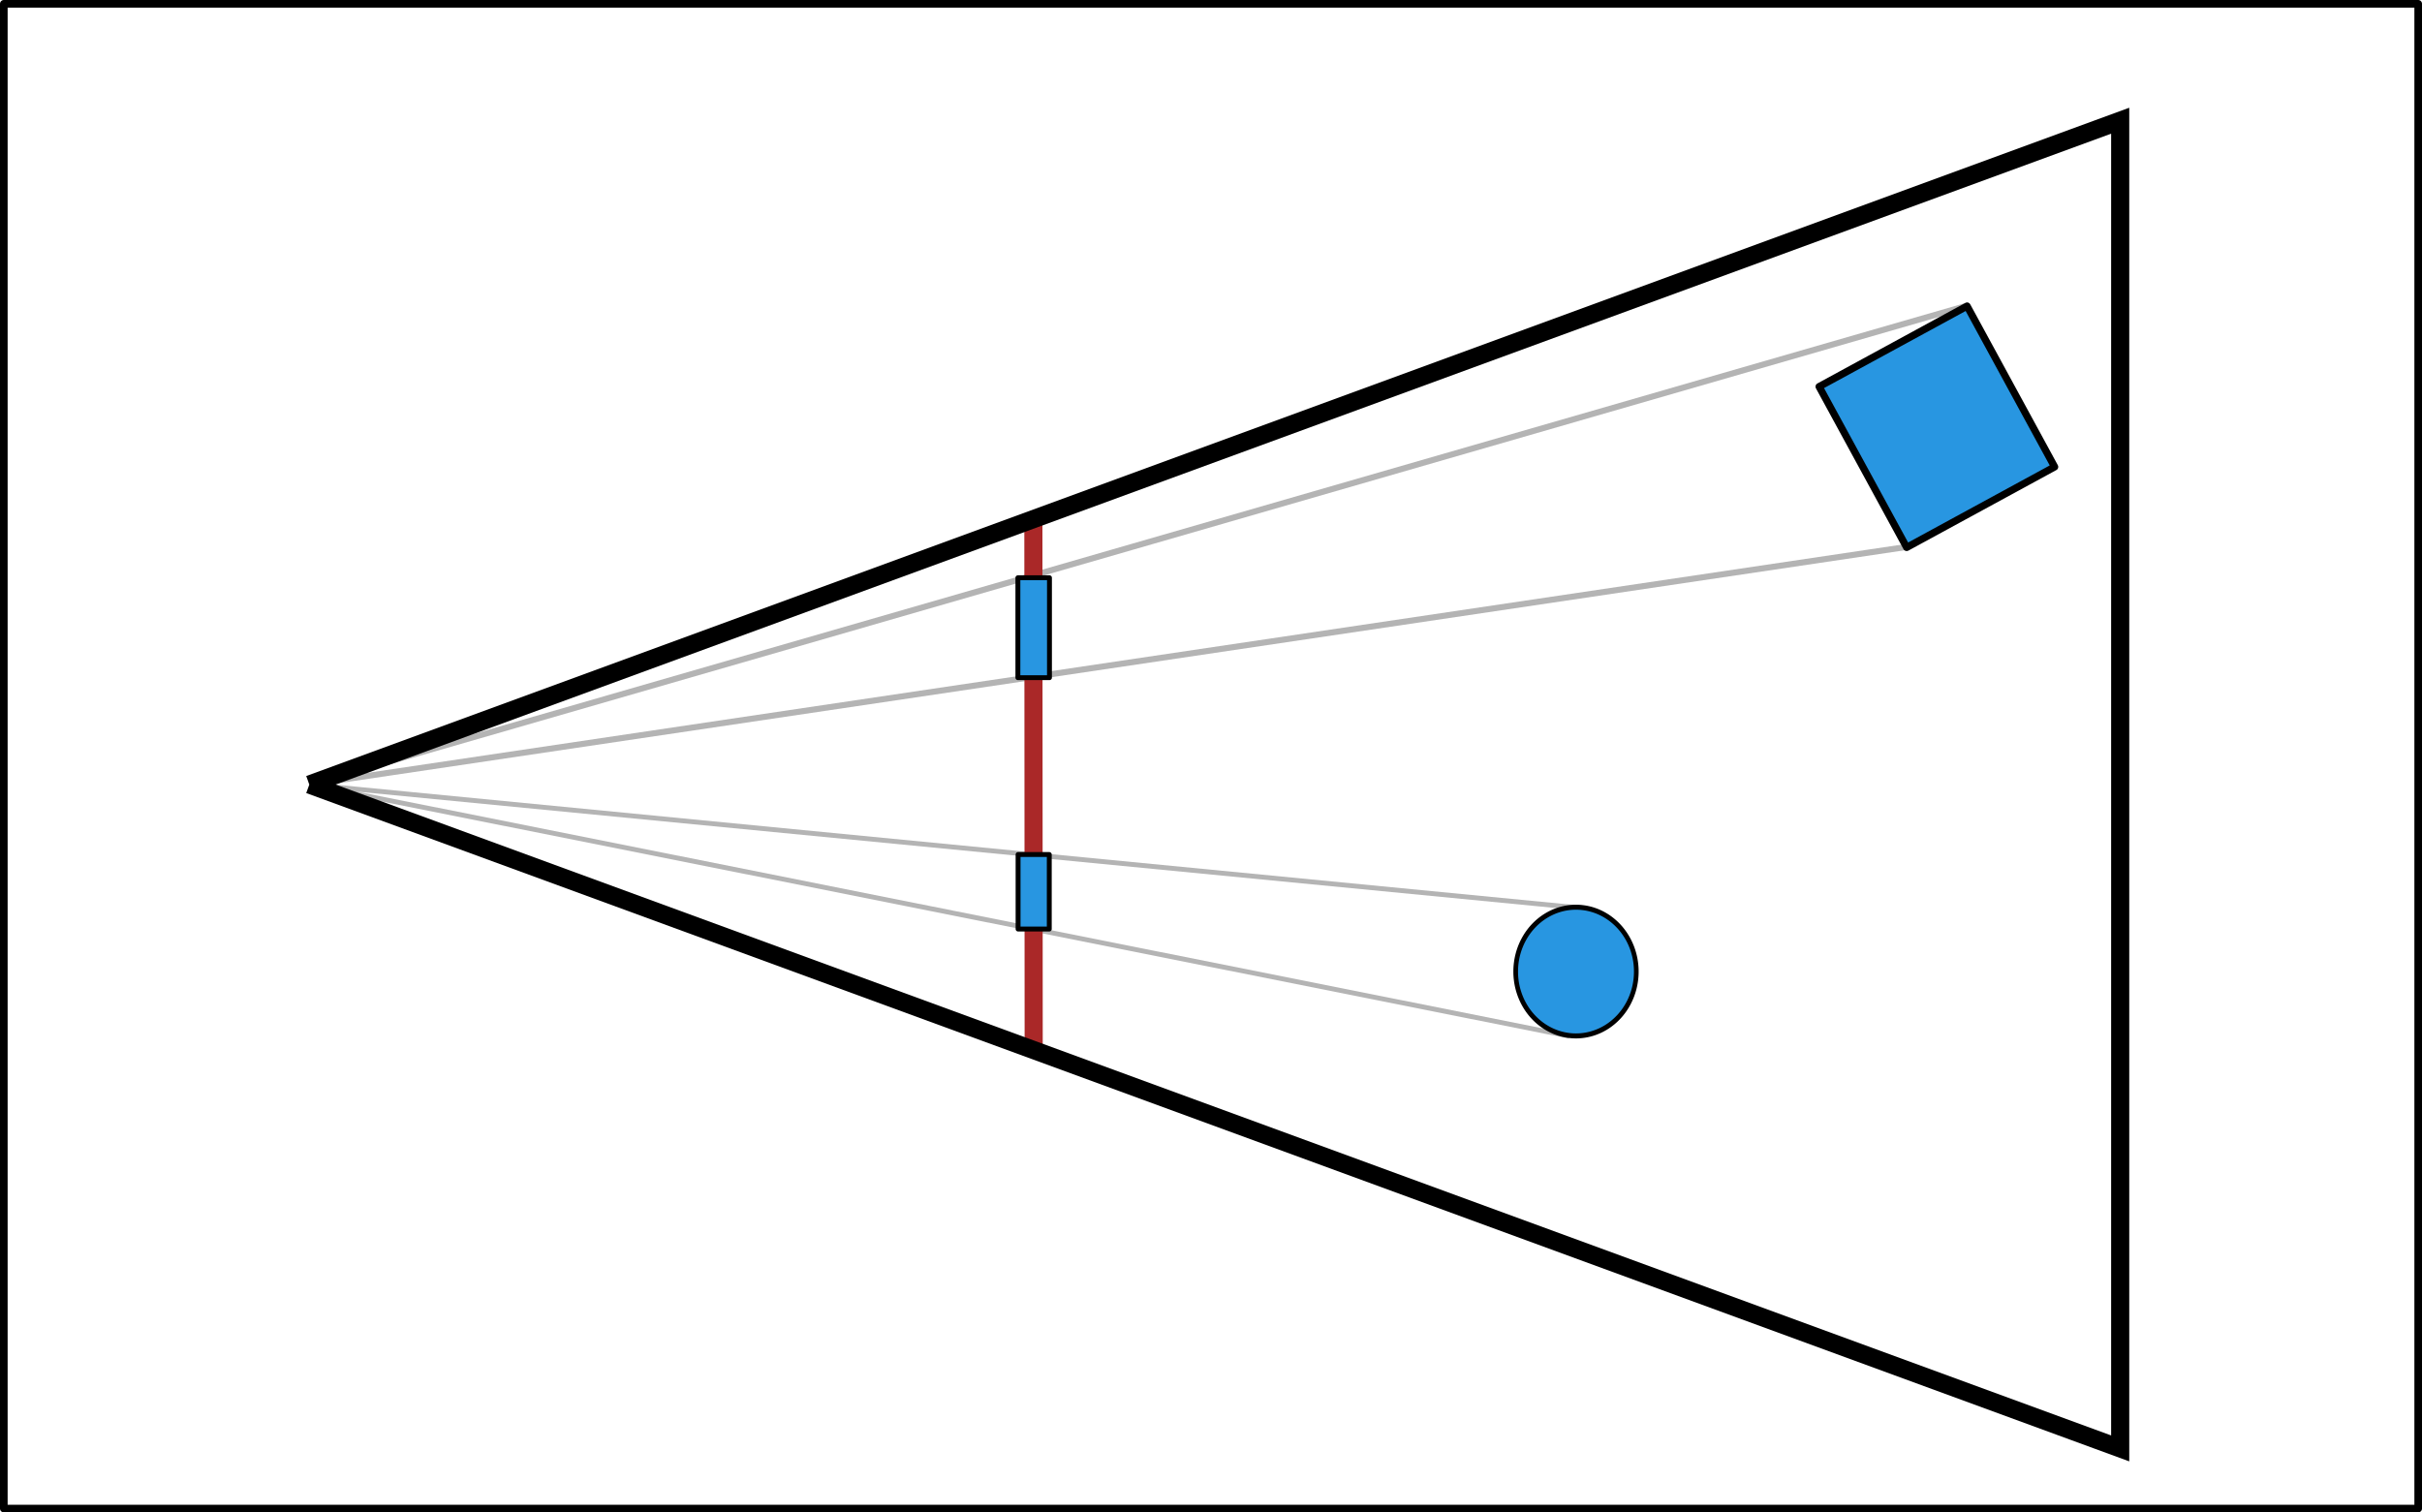 <?xml version="1.0" encoding="UTF-8" standalone="no"?>
<!-- Created with Inkscape (http://www.inkscape.org/) -->
<svg
   xmlns:dc="http://purl.org/dc/elements/1.1/"
   xmlns:cc="http://creativecommons.org/ns#"
   xmlns:rdf="http://www.w3.org/1999/02/22-rdf-syntax-ns#"
   xmlns:svg="http://www.w3.org/2000/svg"
   xmlns="http://www.w3.org/2000/svg"
   xmlns:sodipodi="http://sodipodi.sourceforge.net/DTD/sodipodi-0.dtd"
   xmlns:inkscape="http://www.inkscape.org/namespaces/inkscape"
   width="200.624"
   height="125.3"
   id="svg3650"
   sodipodi:version="0.32"
   inkscape:version="0.46"
   sodipodi:docname="PerspectiveProjection2D.svg"
   inkscape:output_extension="org.inkscape.output.svg.inkscape"
   version="1.0">
  <defs
     id="defs3652">
    <inkscape:perspective
       sodipodi:type="inkscape:persp3d"
       inkscape:vp_x="0 : 526.18109 : 1"
       inkscape:vp_y="0 : 1000 : 0"
       inkscape:vp_z="744.09448 : 526.18109 : 1"
       inkscape:persp3d-origin="372.04724 : 350.78739 : 1"
       id="perspective3658" />
  </defs>
  <sodipodi:namedview
     id="base"
     pagecolor="#ffffff"
     bordercolor="#666666"
     borderopacity="1.0"
     inkscape:pageopacity="0.0"
     inkscape:pageshadow="2"
     inkscape:zoom="7.1606321"
     inkscape:cx="85.302479"
     inkscape:cy="58.432198"
     inkscape:document-units="px"
     inkscape:current-layer="layer1"
     showgrid="true"
     gridtolerance="5"
     inkscape:snap-bbox="true"
     inkscape:object-paths="true"
     inkscape:object-nodes="true"
     inkscape:snap-intersection-line-segments="true"
     inkscape:snap-center="true"
     inkscape:window-width="1439"
     inkscape:window-height="850"
     inkscape:window-x="0"
     inkscape:window-y="1200">
    <inkscape:grid
       type="xygrid"
       id="grid3660"
       units="px"
       visible="true"
       enabled="true"
       spacingx="5px"
       spacingy="5px" />
  </sodipodi:namedview>
  <g
     inkscape:label="Ebene 1"
     inkscape:groupmode="layer"
     id="layer1"
     transform="translate(-199.376,-27.362)">
    <path
       style="fill:none;fill-rule:evenodd;stroke:#b4b4b4;stroke-width:0.5;stroke-linecap:butt;stroke-linejoin:miter;stroke-miterlimit:4;stroke-dasharray:none;stroke-dashoffset:0;stroke-opacity:1"
       d="M 362.467,52.641 L 225,92.362 L 357.439,72.656"
       id="path4258"
       sodipodi:nodetypes="ccc" />
    <path
       style="fill:none;fill-rule:evenodd;stroke:#b4b4b4;stroke-width:0.4;stroke-linecap:butt;stroke-linejoin:miter;stroke-miterlimit:4;stroke-dasharray:none;stroke-dashoffset:0;stroke-opacity:1"
       d="M 330.568,102.616 L 225,92.362 L 329.359,113.206"
       id="path4262"
       sodipodi:nodetypes="ccc" />
    <rect
       style="opacity:1;fill:none;fill-opacity:1;stroke:#000000;stroke-width:0.632;stroke-linecap:round;stroke-linejoin:round;stroke-miterlimit:1;stroke-dasharray:none;stroke-dashoffset:0;stroke-opacity:1"
       id="rect4231"
       width="199.993"
       height="124.668"
       x="199.692"
       y="27.678" />
    <rect
       style="opacity:1;fill:#2896e1;fill-opacity:1;stroke:#000000;stroke-width:0.6;stroke-linecap:round;stroke-linejoin:round;stroke-miterlimit:1;stroke-dasharray:none;stroke-dashoffset:0;stroke-opacity:1"
       id="rect4233"
       width="15.172"
       height="13.958"
       x="219.617"
       y="-293.098"
       transform="matrix(0.478,0.878,-0.878,0.478,0,0)" />
    <path
       sodipodi:type="arc"
       style="opacity:1;fill:#2896e1;fill-opacity:1;stroke:#000000;stroke-width:0.581;stroke-linecap:round;stroke-linejoin:round;stroke-miterlimit:1;stroke-dasharray:none;stroke-dashoffset:0;stroke-opacity:1"
       id="path4237"
       sodipodi:cx="112.5"
       sodipodi:cy="101.57337"
       sodipodi:rx="7.5"
       sodipodi:ry="7.4976649"
       d="M 120,101.573 A 7.5,7.498 0 1 1 105,101.573 A 7.5,7.498 0 1 1 120,101.573 z"
       transform="matrix(0.666,0,0,0.711,254.997,35.638)" />
    <path
       style="fill:none;fill-rule:evenodd;stroke:#aa2828;stroke-width:1.5;stroke-linecap:butt;stroke-linejoin:miter;stroke-miterlimit:4;stroke-dasharray:none;stroke-opacity:1"
       d="M 284.974,70.372 L 285,114.242"
       id="path4256" />
    <path
       id="path4235"
       style="fill:none;fill-rule:evenodd;stroke:#000000;stroke-width:1.5;stroke-linecap:butt;stroke-linejoin:miter;stroke-miterlimit:4;stroke-dasharray:none;stroke-opacity:1"
       d="M 225,92.362 L 375,37.362 L 375,147.362 L 225,92.362"
       sodipodi:nodetypes="cccc" />
    <rect
       style="opacity:1;fill:#2896e1;fill-opacity:1;stroke:#000000;stroke-width:0.405;stroke-linecap:round;stroke-linejoin:round;stroke-miterlimit:4;stroke-dasharray:none;stroke-dashoffset:0;stroke-opacity:1"
       id="rect4249"
       width="2.616"
       height="8.277"
       x="283.692"
       y="75.23" />
    <rect
       style="opacity:1;fill:#2896e1;fill-opacity:1;stroke:#000000;stroke-width:0.405;stroke-linecap:round;stroke-linejoin:round;stroke-miterlimit:4;stroke-dasharray:none;stroke-dashoffset:0;stroke-opacity:1"
       id="rect4264"
       width="2.584"
       height="6.174"
       x="283.708"
       y="98.159" />
  </g>
</svg>

